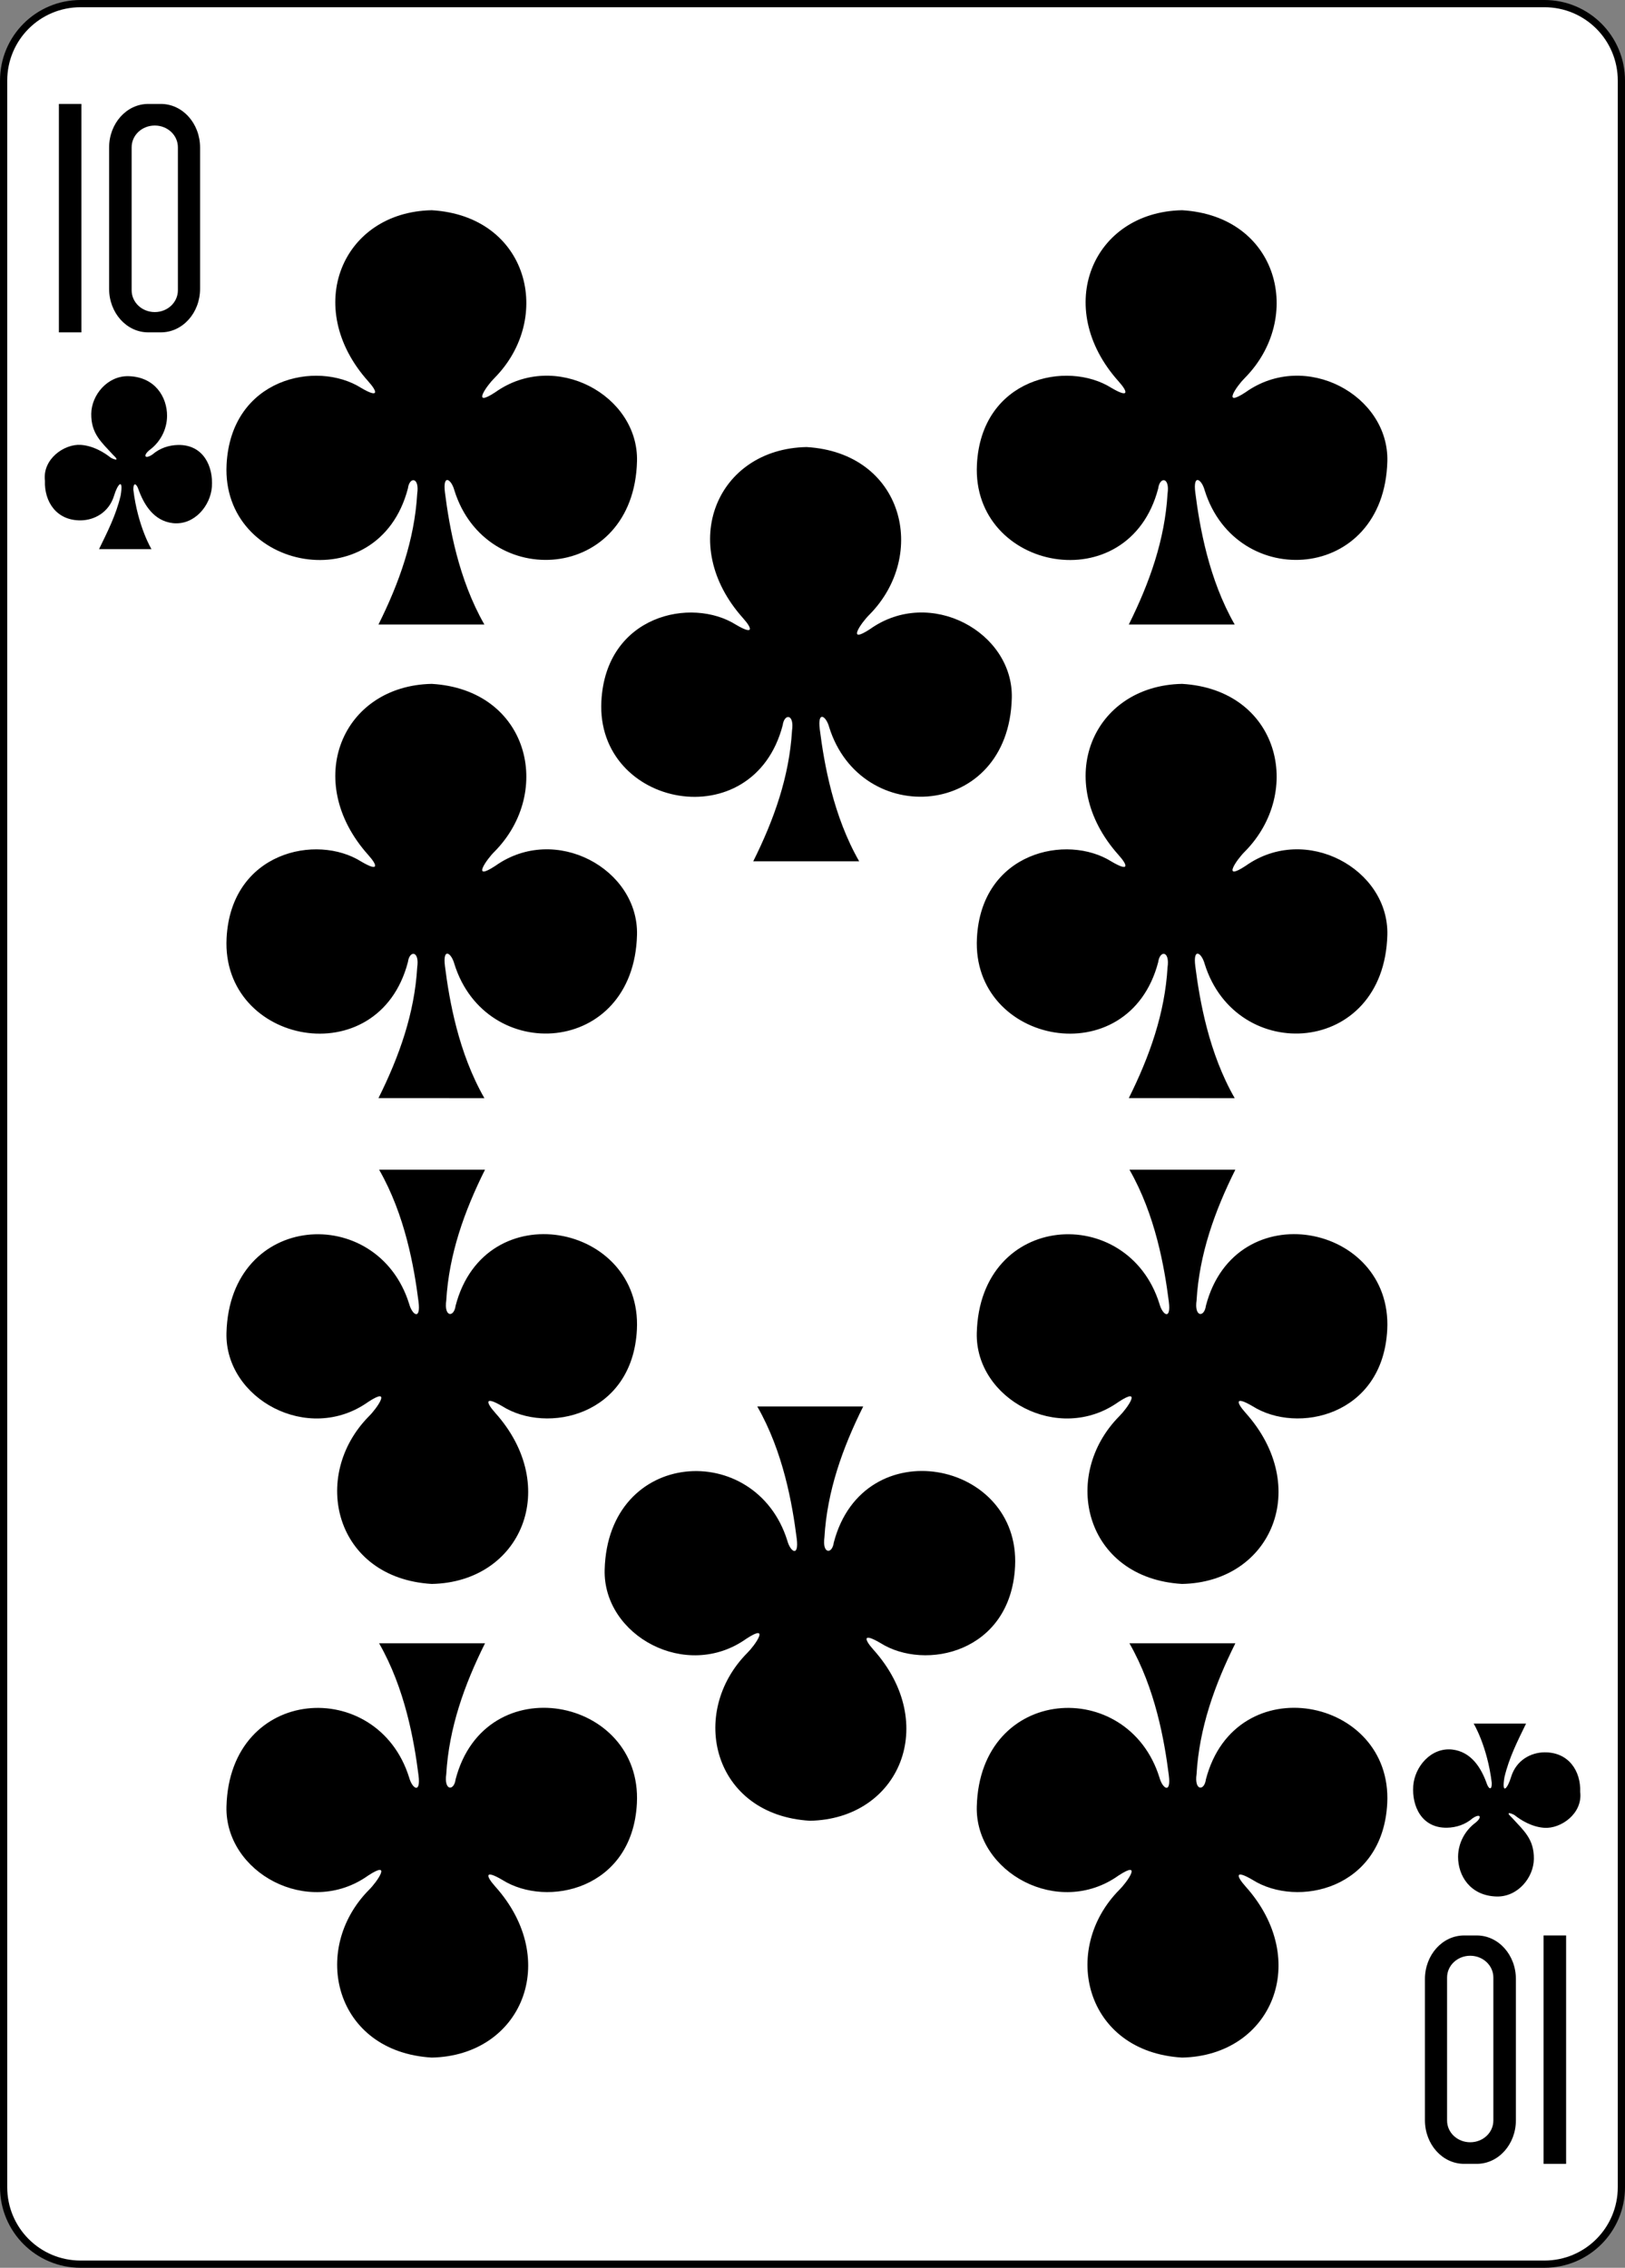 <?xml version="1.0" encoding="utf-8"?>
<!DOCTYPE svg PUBLIC "-//W3C//DTD SVG 1.1//EN" "http://www.w3.org/Graphics/SVG/1.1/DTD/svg11.dtd">
<svg version="1.1" id="Layer_1" xmlns="http://www.w3.org/2000/svg" xmlns:xlink="http://www.w3.org/1999/xlink" width="179.379" height="250.246"
viewBox="0 0 179.379 250.246" overflow="visible" enable-background="new 0 0 179.379 250.246" xml:space="preserve">
<rect x="0" y="0" width="179.379" height="250.246" fill="#808080" stroke="none"/>
<path fill="#FFFFFF" d="M8.903,0.398h161.574c4.711,0,8.504,3.793,8.504,8.504v232.441c0,4.711-3.793,8.504-8.504,8.504H8.903
c-4.711,0-8.504-3.793-8.504-8.504V8.902C0.399,4.191,4.192,0.398,8.903,0.398L8.903,0.398z M8.903,0.398"/>
<path fill="none" stroke="#000000" stroke-width="0.797" d="M8.903,0.398h161.574c4.711,0,8.504,3.793,8.504,8.504v232.441
c0,4.711-3.793,8.504-8.504,8.504H8.903c-4.711,0-8.504-3.793-8.504-8.504V8.902C0.399,4.191,4.192,0.398,8.903,0.398L8.903,0.398z
M8.903,0.398"/>
<path d="M172.879,213.574v25.203h-2.492v-25.203H172.879z M172.879,213.574"/>
<path d="M163.016,238.777c2.395,0,4.32-2.149,4.32-4.817v-15.569c0-2.668-1.926-4.816-4.32-4.816h-1.398
c-2.395,0-4.324,2.148-4.324,4.816v15.569c0,2.668,1.93,4.817,4.324,4.817H163.016z M162.293,236.395
c-1.414,0-2.555-1.066-2.555-2.398v-15.777c0-1.332,1.141-2.406,2.555-2.406s2.555,1.074,2.555,2.406v15.777
C164.848,235.328,163.707,236.395,162.293,236.395L162.293,236.395z M162.293,236.395"/>
<path d="M6.5,36.676V11.469h2.489v25.207H6.5z M6.5,36.676"/>
<path d="M16.364,11.469c-2.395,0-4.321,2.152-4.321,4.82v15.57c0,2.668,1.926,4.816,4.321,4.816h1.394
c2.398,0,4.328-2.148,4.328-4.816v-15.57c0-2.668-1.93-4.82-4.328-4.82H16.364z M17.086,13.852c1.414,0,2.551,1.07,2.551,2.402
v15.777c0,1.332-1.137,2.406-2.551,2.406c-1.418,0-2.555-1.074-2.555-2.406V16.254C14.531,14.922,15.668,13.852,17.086,13.852
L17.086,13.852z M17.086,13.852"/>
<path d="M124.605,121.176c2.301-4.621,3.98-9.359,4.277-14.43c0.273-1.863-0.859-1.895-1.031-0.582
c-3.262,12.473-20.609,9.098-20.012-2.637c0.48-9.516,9.934-11.563,14.863-8.453c1.949,1.148,1.836,0.461,0.773-0.727
c-7.32-8.172-2.887-18.691,7.012-18.883c10.703,0.633,13.48,11.895,6.914,18.52c-0.816,0.793-2.625,3.352,0.098,1.563
c6.629-4.711,15.832,0.355,15.645,7.617c-0.348,13.391-16.672,14.391-20.164,3.203c-0.336-1.238-1.305-1.859-1.035,0.246
c0.484,3.813,1.484,9.563,4.348,14.563H124.605z M124.605,121.176"/>
<path d="M41.778,121.176c2.304-4.621,3.98-9.359,4.277-14.43c0.273-1.863-0.859-1.895-1.027-0.582
c-3.262,12.473-20.614,9.098-20.016-2.637c0.484-9.516,9.937-11.563,14.867-8.453c1.945,1.148,1.836,0.461,0.774-0.727
c-7.325-8.172-2.887-18.691,7.007-18.883c10.704,0.633,13.481,11.895,6.918,18.52c-0.816,0.793-2.629,3.352,0.098,1.563
c6.629-4.711,15.828,0.355,15.641,7.617c-0.344,13.391-16.672,14.391-20.161,3.203c-0.335-1.238-1.304-1.859-1.039,0.246
c0.485,3.813,1.489,9.563,4.352,14.563H41.778z M41.778,121.176"/>
<path d="M83.149,95.043c2.304-4.617,3.98-9.359,4.281-14.43c0.273-1.863-0.859-1.895-1.031-0.582
c-3.262,12.477-20.61,9.098-20.016-2.637c0.484-9.516,9.938-11.563,14.867-8.453c1.946,1.148,1.836,0.461,0.774-0.727
c-7.325-8.172-2.887-18.691,7.011-18.883c10.704,0.633,13.481,11.895,6.915,18.52c-0.816,0.793-2.629,3.352,0.098,1.563
c6.629-4.711,15.832,0.355,15.641,7.617c-0.344,13.391-16.668,14.391-20.16,3.207c-0.336-1.242-1.305-1.863-1.036,0.242
c0.485,3.813,1.485,9.563,4.348,14.563H83.149z M83.149,95.043"/>
<path d="M124.605,68.914c2.301-4.621,3.98-9.363,4.277-14.43c0.273-1.867-0.859-1.898-1.031-0.586
c-3.262,12.477-20.609,9.098-20.012-2.637c0.48-9.516,9.934-11.563,14.863-8.449c1.949,1.145,1.836,0.457,0.773-0.73
c-7.32-8.168-2.887-18.691,7.012-18.883c10.703,0.637,13.48,11.895,6.914,18.52c-0.816,0.797-2.625,3.352,0.098,1.563
c6.629-4.707,15.832,0.355,15.645,7.617c-0.348,13.391-16.672,14.391-20.164,3.207c-0.336-1.242-1.305-1.863-1.035,0.242
c0.484,3.813,1.484,9.563,4.348,14.566H124.605z M124.605,68.914"/>
<path d="M41.778,68.914c2.304-4.621,3.98-9.363,4.277-14.43c0.273-1.867-0.859-1.898-1.027-0.586
c-3.262,12.477-20.614,9.098-20.016-2.637c0.484-9.516,9.937-11.563,14.867-8.449c1.945,1.145,1.836,0.457,0.774-0.73
c-7.325-8.168-2.887-18.691,7.007-18.883c10.704,0.637,13.481,11.895,6.918,18.52c-0.816,0.797-2.629,3.352,0.098,1.563
c6.629-4.707,15.828,0.355,15.641,7.617c-0.344,13.391-16.672,14.391-20.161,3.207c-0.335-1.242-1.304-1.863-1.039,0.242
c0.485,3.813,1.489,9.563,4.352,14.566H41.778z M41.778,68.914"/>
<path d="M53.539,129.07c-2.304,4.621-3.98,9.363-4.277,14.43c-0.273,1.867,0.859,1.898,1.031,0.585
c3.258-12.476,20.61-9.097,20.012,2.638c-0.484,9.516-9.934,11.563-14.867,8.448c-1.946-1.144-1.836-0.457-0.774,0.731
c7.325,8.168,2.891,18.691-7.008,18.883c-10.703-0.637-13.48-11.895-6.914-18.52c0.817-0.797,2.625-3.352-0.101-1.563
c-6.629,4.707-15.828-0.355-15.641-7.618c0.348-13.39,16.672-14.39,20.164-3.207c0.336,1.243,1.301,1.864,1.035-0.241
c-0.484-3.813-1.484-9.563-4.351-14.566H53.539z M53.539,129.07"/>
<path d="M53.539,181.335c-2.304,4.622-3.98,9.364-4.277,14.431c-0.273,1.866,0.859,1.898,1.031,0.582
c3.258-12.473,20.61-9.095,20.012,2.641c-0.484,9.515-9.934,11.562-14.867,8.449c-1.946-1.145-1.836-0.461-0.774,0.73
c7.325,8.167,2.891,18.688-7.008,18.882c-10.703-0.636-13.48-11.897-6.914-18.519c0.817-0.797,2.625-3.356-0.101-1.567
c-6.629,4.711-15.828-0.351-15.641-7.616c0.348-13.391,16.672-14.388,20.164-3.203c0.336,1.237,1.301,1.862,1.035-0.242
c-0.484-3.817-1.484-9.563-4.351-14.567H53.539z M53.539,181.335"/>
<path d="M136.367,129.07c-2.305,4.621-3.984,9.363-4.281,14.43c-0.273,1.867,0.859,1.898,1.031,0.585
c3.262-12.476,20.609-9.097,20.016,2.638c-0.484,9.516-9.938,11.563-14.867,8.448c-1.945-1.144-1.836-0.457-0.773,0.731
c7.324,8.168,2.887,18.691-7.012,18.883c-10.703-0.637-13.48-11.895-6.914-18.52c0.816-0.797,2.629-3.352-0.098-1.563
c-6.629,4.707-15.832-0.355-15.645-7.618c0.348-13.39,16.672-14.39,20.164-3.207c0.336,1.243,1.305,1.864,1.035-0.241
c-0.484-3.813-1.484-9.563-4.348-14.566H136.367z M136.367,129.07"/>
<path d="M136.367,181.335c-2.305,4.622-3.984,9.364-4.281,14.431c-0.273,1.866,0.859,1.898,1.031,0.582
c3.262-12.473,20.609-9.095,20.016,2.641c-0.484,9.515-9.938,11.562-14.867,8.449c-1.945-1.145-1.836-0.461-0.773,0.73
c7.324,8.167,2.887,18.688-7.012,18.882c-10.703-0.636-13.48-11.897-6.914-18.519c0.816-0.797,2.629-3.356-0.098-1.567
c-6.629,4.711-15.832-0.351-15.645-7.616c0.348-13.391,16.672-14.388,20.164-3.203c0.336,1.237,1.305,1.862,1.035-0.242
c-0.484-3.817-1.484-9.563-4.348-14.567H136.367z M136.367,181.335"/>
<path d="M95.285,155.203c-2.301,4.621-3.98,9.363-4.277,14.429c-0.273,1.868,0.859,1.899,1.031,0.587
c3.262-12.477,20.609-9.098,20.012,2.637c-0.484,9.516-9.934,11.563-14.863,8.449c-1.949-1.145-1.84-0.457-0.777,0.73
c7.324,8.168,2.891,18.688-7.007,18.883c-10.704-0.637-13.481-11.898-6.914-18.52c0.816-0.797,2.625-3.353-0.102-1.566
c-6.629,4.711-15.828-0.352-15.641-7.613c0.348-13.395,16.672-14.391,20.164-3.207c0.336,1.241,1.301,1.863,1.036-0.242
c-0.485-3.813-1.485-9.563-4.352-14.566H95.285z M95.285,155.203"/>
<path d="M10.934,60.594c0.953-1.957,1.883-3.777,2.387-5.922c0.335-2.023-0.348-1.27-0.739,0.055
c-0.578,1.84-2.179,2.676-3.664,2.695c-2.695,0.035-4.043-2.082-3.957-4.363c-0.297-2.398,2.137-4.098,3.969-3.965
c1.379,0.098,2.578,0.84,3.305,1.418c0.476,0.254,0.988,0.367,0.277-0.285c-1.344-1.465-2.461-2.371-2.438-4.57
c0.024-2.063,1.79-4.211,4.125-4.145c2.922,0.082,4.25,2.313,4.243,4.383c-0.008,1.512-0.762,2.902-1.93,3.762
c-0.754,0.613-0.543,1.074,0.32,0.492c0.828-0.711,1.813-1.023,2.836-1.047c2.789-0.043,3.883,2.371,3.723,4.609
c-0.149,2.102-1.938,4.266-4.297,4.02c-2.102-0.242-3.207-2.008-3.844-3.82c-0.207-0.559-0.539-0.707-0.531,0.121
c0.488,4.047,1.992,6.563,2.004,6.563H10.934z M10.934,60.594"/>
<path d="M168.457,190.195c-0.953,1.957-1.879,3.777-2.387,5.922c-0.336,2.02,0.352,1.27,0.742-0.055
c0.574-1.84,2.176-2.676,3.664-2.695c2.695-0.035,4.039,2.082,3.957,4.363c0.293,2.397-2.137,4.094-3.969,3.965
c-1.379-0.098-2.578-0.84-3.309-1.422c-0.477-0.25-0.984-0.363-0.273,0.289c1.34,1.465,2.461,2.371,2.438,4.565
c-0.023,2.067-1.789,4.216-4.125,4.149c-2.922-0.086-4.25-2.313-4.242-4.383c0.008-1.513,0.762-2.902,1.926-3.763
c0.758-0.612,0.547-1.073-0.316-0.491c-0.828,0.711-1.813,1.023-2.836,1.047c-2.793,0.043-3.883-2.371-3.723-4.613
c0.148-2.098,1.938-4.262,4.293-4.016c2.105,0.241,3.211,2.008,3.844,3.819c0.211,0.556,0.543,0.707,0.531-0.121
c-0.484-4.047-1.992-6.562-2.004-6.562H168.457z M168.457,190.195"/>
</svg>
